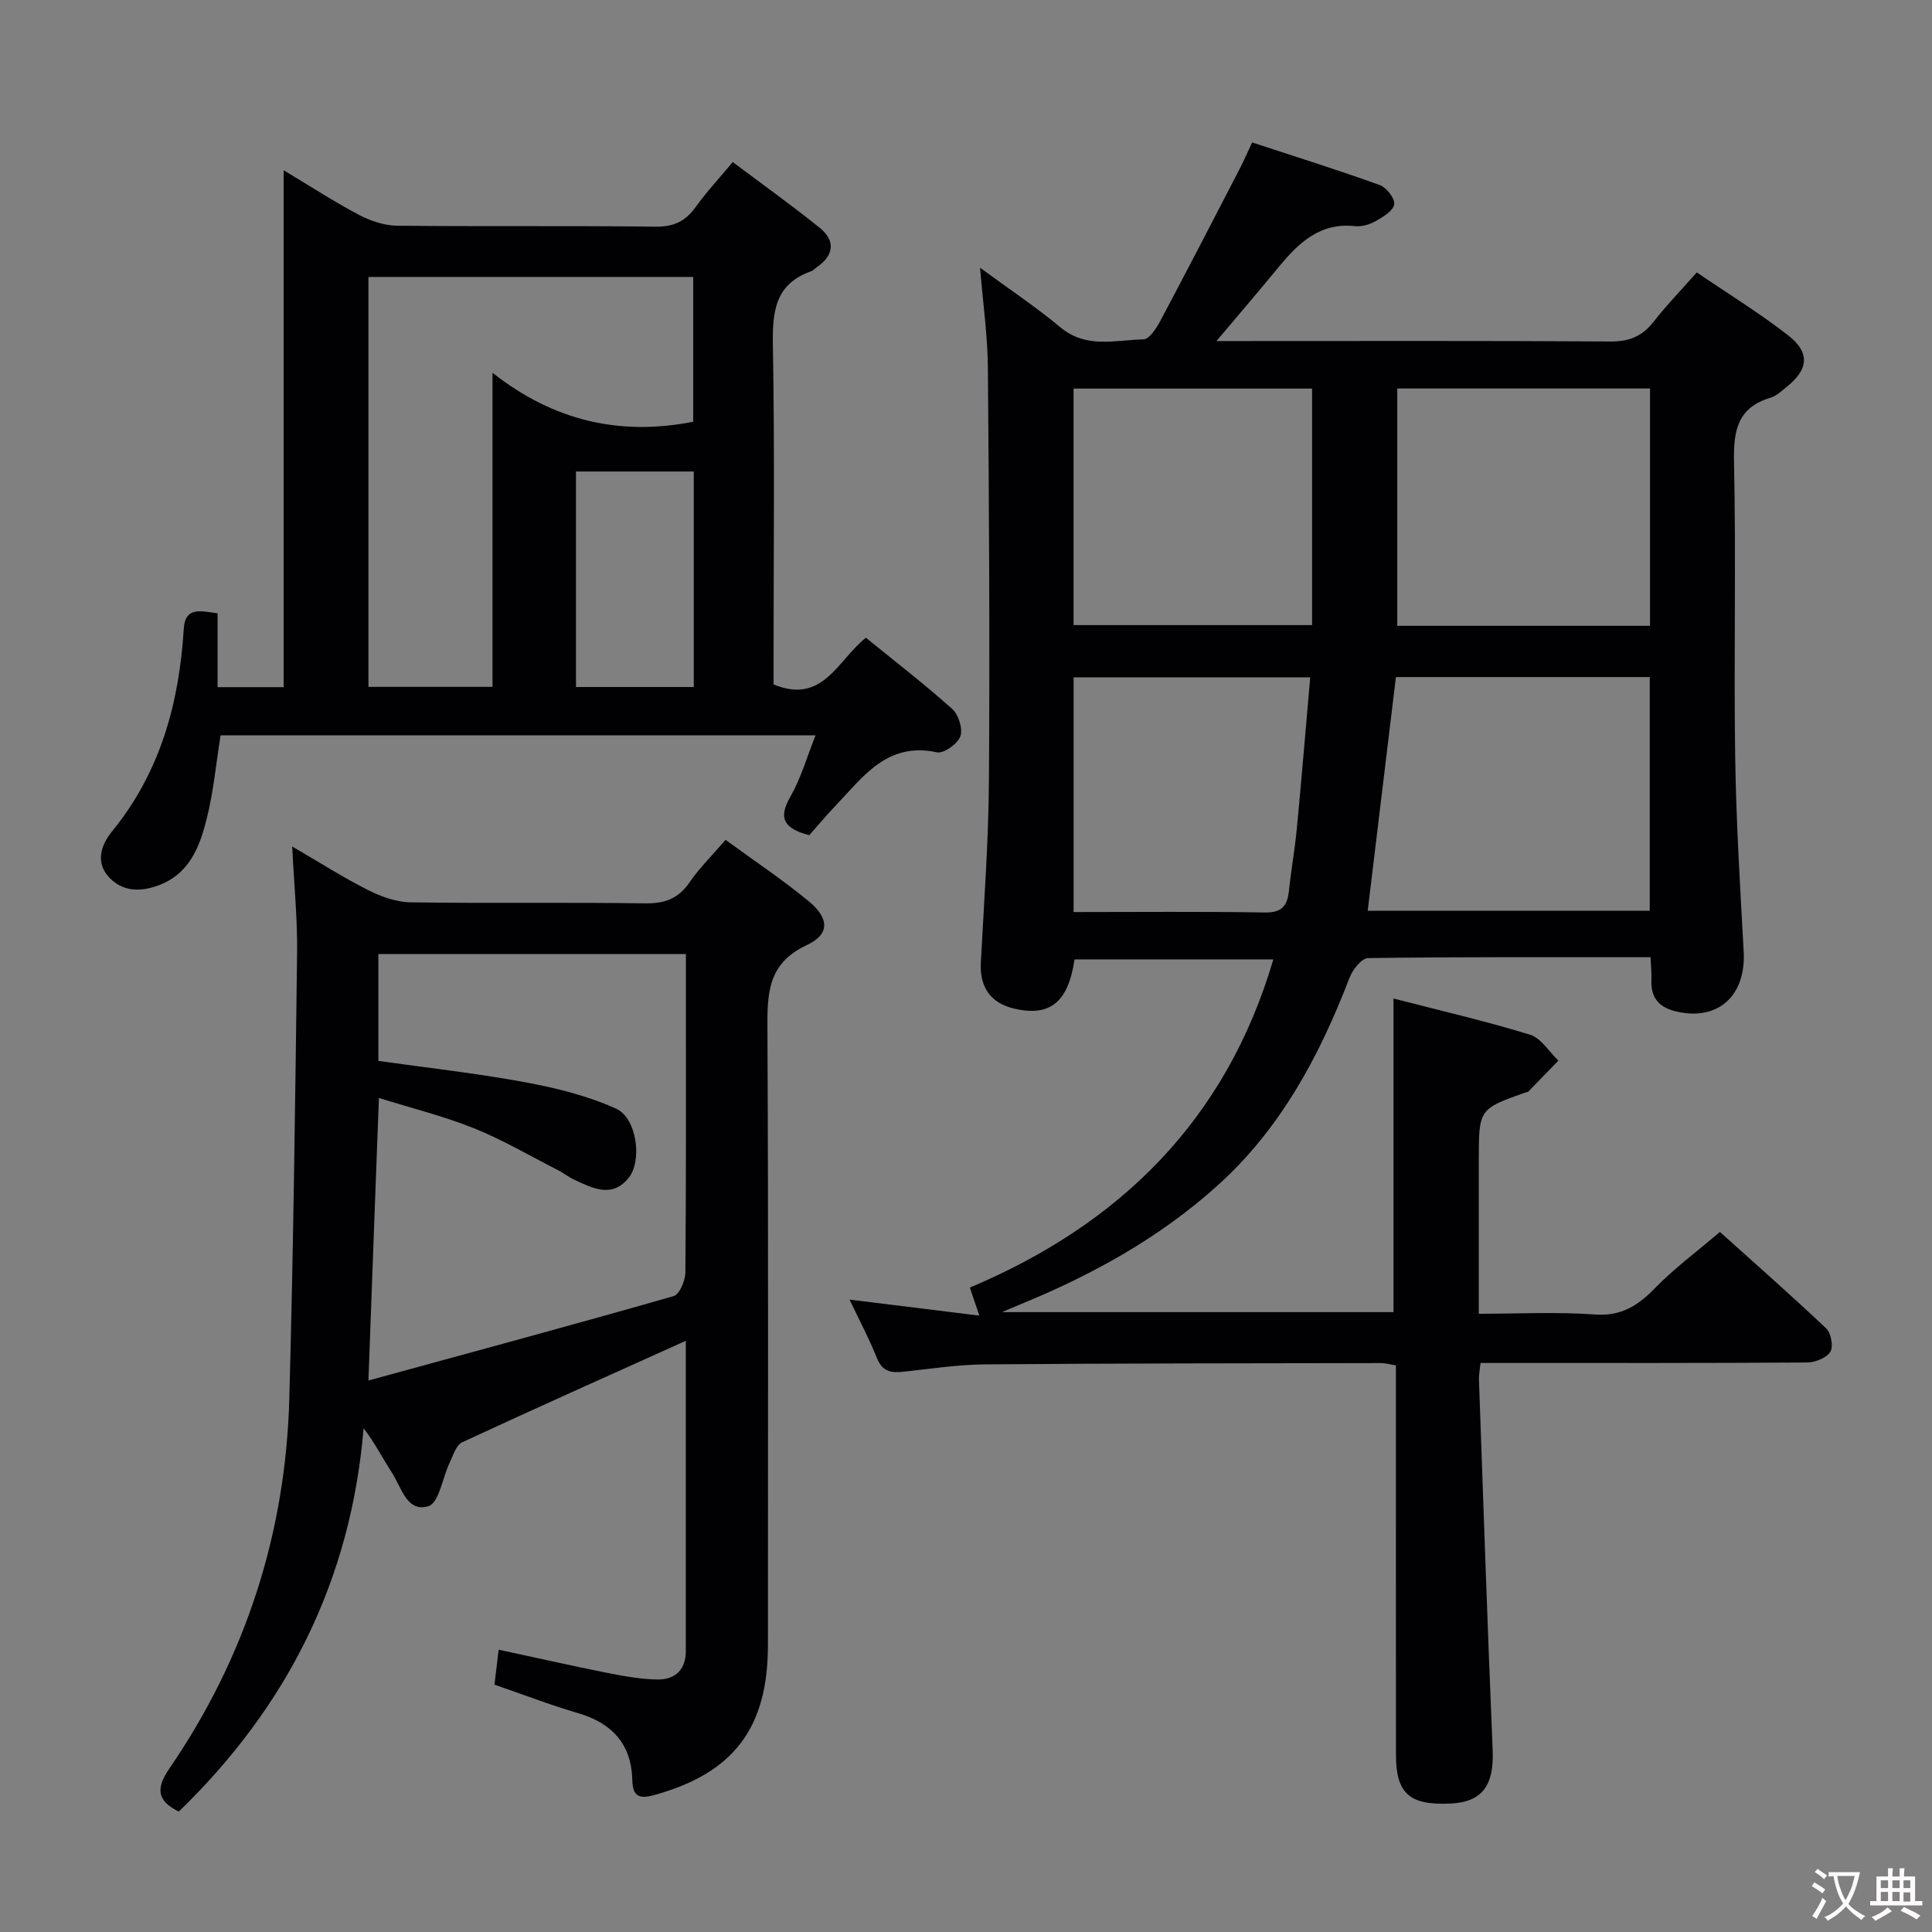 <svg enable-background="new 0 0 400 400" viewBox="0 0 400 400" xmlns="http://www.w3.org/2000/svg"><rect x="0" y="0" width="400" height="400" fill="#808080" stroke="none"/><g fill="#010103"><path d="m341.72 198.18c-19.85 0-39.16-.08-58.46.18-1.34.02-3.23 2.41-3.86 4.08-6.21 16.19-14.27 31.25-27.31 43-11.97 10.8-25.93 18.51-40.81 24.6-.9.37-1.79.76-3.83 1.62h81.06c0-21.54 0-42.93 0-64.93 9.47 2.45 18.97 4.64 28.26 7.49 2.29.7 3.94 3.52 5.88 5.37-2.08 2.15-4.16 4.3-6.26 6.44-.1.1-.32.07-.48.13-9.74 3.44-9.74 3.45-9.74 14.09v31.75c8.18 0 16.13-.42 24 .15 5.47.4 8.92-1.8 12.48-5.46 3.93-4.05 8.54-7.45 13.44-11.63 6.57 5.91 14.41 12.8 21.99 19.96 1.02.96 1.54 3.79.87 4.86-.81 1.27-3.14 2.2-4.82 2.21-20.66.14-41.32.1-61.99.1-1.79 0-3.57 0-5.61 0-.15 1.48-.36 2.44-.33 3.39.91 25.59 1.77 51.18 2.84 76.77.31 7.31-2.16 10.77-8.8 11.06-8.44.37-11.21-2.08-11.22-10.07-.02-24.99-.01-49.99-.01-74.98 0-1.82 0-3.63 0-5.66-1.21-.2-2.15-.49-3.1-.49-27.33.05-54.65.05-81.97.27-5.62.05-11.24.91-16.85 1.52-2.54.28-4.4.01-5.52-2.8-1.59-3.99-3.63-7.8-5.68-12.13 9.07 1.12 17.66 2.18 26.87 3.31-.78-2.31-1.24-3.69-1.96-5.8 30.92-13.04 53.03-34.57 62.83-67.95-13.84 0-27.5 0-41.16 0-1.3 8.88-5.08 11.93-12.51 10.19-4.88-1.14-7.15-4.47-6.89-9.49.66-12.61 1.6-25.23 1.68-37.85.19-28.49.02-56.98-.22-85.47-.06-6.53-1-13.06-1.62-20.58 6.07 4.46 11.59 8.13 16.65 12.35 5.35 4.47 11.39 2.6 17.19 2.48 1.21-.03 2.68-2.32 3.5-3.86 5.54-10.4 10.94-20.88 16.36-31.34.84-1.61 1.56-3.29 2.63-5.57 8.91 2.93 17.73 5.69 26.41 8.82 1.39.5 3.17 2.76 3.01 3.98-.17 1.32-2.27 2.6-3.78 3.46-1.25.71-2.9 1.22-4.3 1.07-7.27-.79-11.7 3.43-15.83 8.45-4.43 5.39-8.98 10.69-13.48 16.03-.5-.23-1-.46-1.5-.69h5.21c26.16 0 52.32-.08 78.48.09 3.9.03 6.59-1.11 8.93-4.12 2.64-3.39 5.65-6.49 8.91-10.18 6.47 4.41 12.97 8.39 18.95 13.06 4.57 3.57 4.17 7.04-.35 10.65-1.04.83-2.09 1.86-3.3 2.22-6.87 2.05-7.73 6.81-7.59 13.31.44 20.32-.06 40.66.24 60.98.2 13.46 1.02 26.91 1.76 40.36.51 9.17-5.28 14.42-13.86 12.46-3.75-.86-5.4-2.88-5.24-6.63.06-1.35-.1-2.66-.19-4.63zm-.16-9.62c0-16.51 0-32.4 0-48.38-17.64 0-34.92 0-52.55 0-1.95 16.15-3.88 32.16-5.84 48.38zm.06-58.99c0-16.7 0-32.8 0-49.14-17.56 0-34.81 0-52.33 0v49.14zm-119.35-49.12v48.97h49.38c0-16.5 0-32.6 0-48.97-16.54 0-32.78 0-49.38 0zm.01 59.78v48.6c13.39 0 26.5-.13 39.61.09 3.53.06 4.64-1.4 4.97-4.49.45-4.29 1.22-8.55 1.63-12.84.99-10.35 1.84-20.72 2.78-31.36-16.72 0-32.64 0-48.99 0z"/><path d="m141.99 277.6c-15.81 7.13-31.11 13.95-46.3 21.01-1.25.58-1.87 2.71-2.59 4.22-1.49 3.11-2.2 8.31-4.38 9-4.49 1.42-5.62-3.95-7.61-6.99-1.88-2.88-3.42-5.98-5.83-9.14-2.62 31.49-15.81 57.65-38.27 79.37-4.38-2.18-4.86-4.65-1.97-8.88 15.81-23.06 24.1-48.73 24.86-76.64.84-30.76 1.22-61.53 1.61-92.3.09-6.94-.62-13.9-1.01-21.99 5.79 3.37 10.62 6.46 15.73 9.03 2.69 1.36 5.84 2.48 8.8 2.53 16.15.24 32.32-.03 48.47.21 4.07.06 6.91-.92 9.24-4.32 2.05-2.99 4.68-5.57 7.48-8.83 5.9 4.32 11.81 8.25 17.26 12.75 4.24 3.51 4.34 6.82-.44 9.04-8.16 3.8-8.19 10.08-8.15 17.48.21 42.48.1 84.96.1 127.43 0 17.25-7.13 26.55-23.62 31.09-3.05.84-4.38.21-4.45-3.05-.17-7.5-4.16-11.86-11.26-13.94-5.73-1.68-11.31-3.83-17.29-5.89.26-2.16.53-4.37.87-7.24 7.69 1.65 15.06 3.32 22.48 4.8 3.41.68 6.88 1.31 10.34 1.37 3.63.06 5.93-1.93 5.93-5.88 0-21.31 0-42.62 0-64.24zm-65.71 8.22c21.47-5.88 42.38-11.52 63.2-17.48 1.21-.35 2.41-3.21 2.42-4.91.17-19.65.11-39.3.11-58.94 0-2.28 0-4.55 0-6.96-21.61 0-42.65 0-63.67 0v22.12c10.33 1.46 20.4 2.57 30.34 4.41 6.43 1.19 12.96 2.8 18.88 5.48 4.31 1.95 5.44 10.78 2.61 14.3-3.44 4.29-7.44 2.18-11.25.42-1.2-.55-2.25-1.41-3.43-2.01-5.77-2.94-11.39-6.26-17.37-8.66-6.32-2.53-12.99-4.18-19.67-6.27-.75 19.78-1.44 38.5-2.17 58.5z"/><path d="m45.05 126.98v15.29h13.68c0-35.39 0-70.62 0-107.02 5.76 3.46 10.56 6.59 15.62 9.25 2.38 1.25 5.23 2.2 7.88 2.23 17.82.19 35.65-.02 53.48.2 3.78.05 6.21-1.12 8.34-4.09 2.21-3.09 4.83-5.9 7.66-9.29 6.11 4.59 12.18 8.92 17.97 13.59 3.3 2.66 3.06 5.66-.54 8.16-.41.29-.76.71-1.22.87-7.54 2.67-8.02 8.47-7.9 15.44.38 21.65.14 43.31.14 64.97v5.13c10.27 4.19 13.18-4.97 19.12-9.67 5.95 4.84 12.09 9.58 17.86 14.73 1.32 1.18 2.24 4.13 1.69 5.67-.55 1.56-3.44 3.62-4.84 3.32-10.34-2.23-15.32 5.11-21.08 11.14-1.95 2.04-3.76 4.22-5.36 6.02-5.34-1.4-6.45-3.57-3.91-7.98 2.19-3.81 3.41-8.18 5.21-12.69-41.47 0-82.24 0-123.18 0-.92 5.74-1.45 11.5-2.82 17.05-1.44 5.83-3.51 11.56-10 13.99-3.73 1.4-7.39 1.35-10.18-1.56-2.97-3.08-1.8-6.74.49-9.55 10.02-12.26 13.94-26.58 14.89-42.03.3-4.66 3.62-3.6 7-3.17zm31.23 15.23h25.69c0-21.46 0-42.55 0-65.03 12.87 10.15 26.64 13.06 41.55 10.14 0-10.07 0-20.11 0-29.98-22.65 0-44.88 0-67.24 0zm67.36.03c0-15.08 0-29.8 0-44.62-8.31 0-16.32 0-24.39 0v44.62z"/></g><path d="m377.9 391.2c-.2.3-.4.5-.6.8-.7-.6-1.4-1-2.2-1.5.2-.3.4-.5.5-.8.6.4 1.4.8 2.3 1.5zm-1.8 6.1c-.2-.2-.5-.4-.9-.6.4-.6.8-1.2 1.2-1.9s.7-1.3.9-1.9c.3.3.5.5.8.7-.7 1.3-1.4 2.6-2 3.7zm2.2-9c-.3.3-.5.5-.6.8-.6-.6-1.3-1.1-2-1.5.3-.3.5-.5.6-.7.6.5 1.3.9 2 1.4zm.3.2v-.9h2 4.5c-.3 1.3-.6 2.5-1 3.6s-.9 2.1-1.4 3c.4.5 1 1 1.6 1.4s1.2.8 1.9 1.1c-.3.2-.5.4-.8.8-.4-.3-1-.7-1.6-1.2s-1.2-1.1-1.6-1.6c-.5.6-1.1 1.1-1.7 1.6s-1.4.9-2.1 1.4c-.1-.3-.3-.5-.7-.8.6-.2 1.2-.5 1.9-1s1.4-1.1 2-1.8c-.5-.8-.9-1.6-1.2-2.5s-.6-2-.8-3.2c-.4.1-.7.1-1 .1zm2.5 2.7c.3 1 .7 1.7 1 2.2.3-.5.6-1.1 1-2s.6-1.9.9-3h-3.2-.4c.1.9.3 1.8.7 2.8z" fill="#fcfafa"/><path d="m396.5 388.5v1.5 3.6h1.5v.9c-.4 0-1 0-1.7 0h-7.9c-.5 0-.9 0-1.2 0v-.9h1.3v-3.5c0-.7 0-1.2 0-1.6h2.4c0-.8 0-1.4 0-1.7h1c0 .3-.1.8-.1 1.7h1.5c0-.8 0-1.4 0-1.7h1c0 .3-.1.9-.1 1.7zm-8.2 9.2c-.2-.3-.5-.5-.8-.8.8-.3 1.4-.6 1.9-.9s1-.7 1.4-1.1c.3.3.6.5.9.8-1.6 1-2.8 1.6-3.4 2zm2.6-6.8v-1.6h-1.5v1.6zm0 2.7v-1.9h-1.5v1.9zm2.4-2.7v-1.6h-1.5v1.6zm0 2.7v-1.9h-1.5v1.9zm.2 2 .7-.8c.4.2.9.5 1.6.8s1.3.7 1.8 1c-.3.3-.5.5-.8.8-.4-.3-1.5-1-3.3-1.8zm2-4.7v-1.6h-1.4v1.6zm0 2.8v-1.9h-1.4v1.9z" fill="#fcfafa"/></svg>